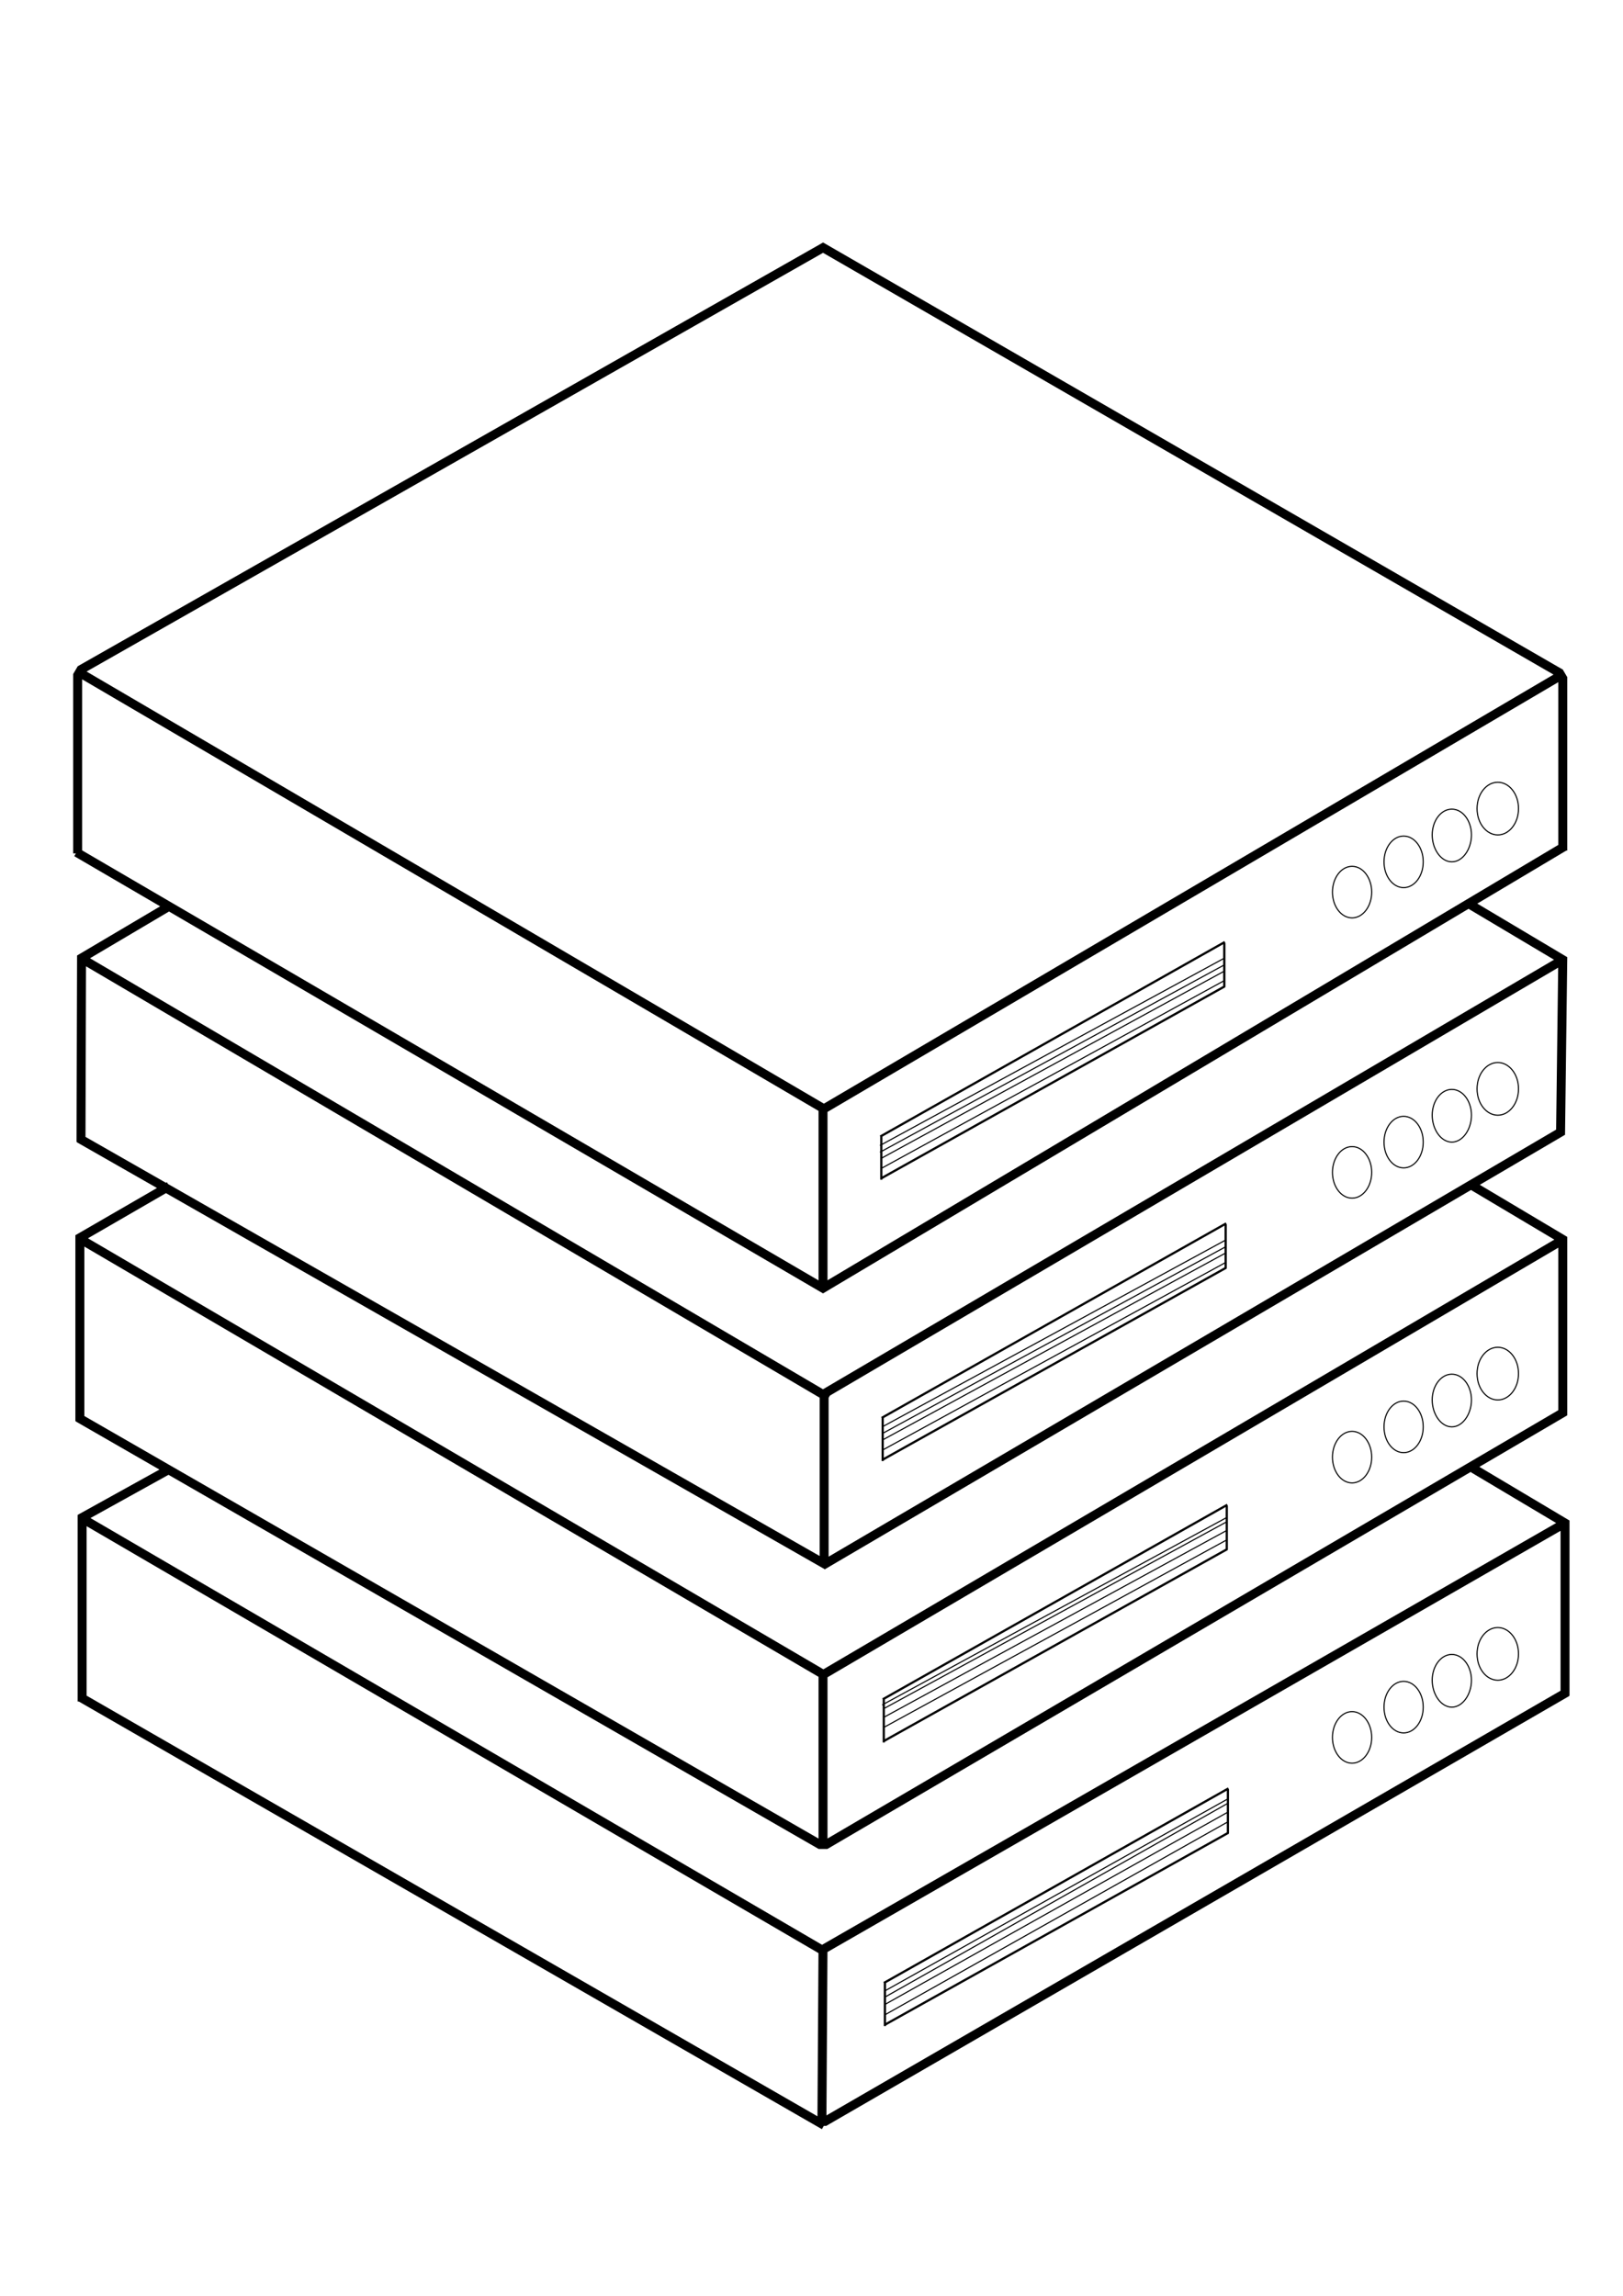 <?xml version="1.0" encoding="UTF-8" standalone="no"?>
<!-- Created with Inkscape (http://www.inkscape.org/) -->
<svg width="210mm" height="297mm" viewBox="0 0 210 297" version="1.1" id="svg5" xml:space="preserve" xmlns:inkscape="http://www.inkscape.org/namespaces/inkscape" xmlns:sodipodi="http://sodipodi.sourceforge.net/DTD/sodipodi-0.dtd" xmlns="http://www.w3.org/2000/svg" xmlns:svg="http://www.w3.org/2000/svg">
	<namedview id="namedview7" pagecolor="#ffffff" bordercolor="#000000" borderopacity="0.25" inkscape:showpageshadow="2" inkscape:pageopacity="0.0" inkscape:pagecheckerboard="0" inkscape:deskcolor="#d1d1d1" inkscape:document-units="mm" showgrid="false" />
	<defs id="defs2" />
	<g inkscape:label="Layer 1" inkscape:groupmode="layer" id="layer1">
		<g style="fill:none" id="g46" transform="matrix(0.265,0,0,0.265,-316.952,-197.285)">
			<path stroke="#000000" stroke-width="4.378" d="m 1235.063,1071.626 363.942,-206.872 m 359.004,208.482 -361.205,-208.514 m 363.312,208.342 -363.298,213.603 m -363.945,-215.026 366.131,214.534 m -365.586,-125.628 365.584,213.44 m 361.223,-216.485 -363.422,216.485 m -362.847,-300.457 v 87.565 m 44.379,25.947 -43.558,25.771 m 43.874,110.688 -44.695,25.859 m 44.045,112.751 -42.951,23.796 m 362.847,-201.126 v 87.565 m 362.3,-23.259 -363.38,213.576 m 363.407,-129.169 -361.233,211.672 m -1.095,-84.391 v 86.306 m 360.111,-433.446 -361.191,212.208 m 362.286,-129.295 -361.538,212.192 m 0.879,-86.044 v 86.197 m 360.653,-20.266 -362.299,208.131 m 364.493,-126.296 -362.847,209.882 m -363.641,-568.591 365.842,215.075 m -366.143,-126.723 365.31,208.514 m -363.942,-297.721 -0.274,90.849 m -1.63,46.819 366.131,214.535 m -366.143,-126.723 362.847,208.788 m -361.753,-297.721 v 90.575 m 0.559,47.367 363.109,211.77 m -363.121,-123.959 362.847,208.788 m -362.3,-297.995 v 91.122 m 361.753,119.581 -0.547,87.565 m 361.753,-707.361 v 84.829 m -44.877,163.09 45.972,27.364 m -45.972,-163.911 45.972,27.364 m -44.877,247.645 45.972,27.364 m -2.189,-276.924 -1.095,86.744 m 1.095,49.803 v 87.018 m 1.095,51.444 v 85.376" id="path25" />
			<path id="path27" style="color:#000000;fill:#000000;stroke-width:0.547;-inkscape-stroke:none" d="m 1927.361,1126.068 c -5.721,0 -10.399,5.852 -10.398,13.135 0,7.283 4.678,13.135 10.398,13.135 5.721,0 10.398,-5.852 10.398,-13.135 0,-7.283 -4.678,-13.135 -10.398,-13.135 z m 0,0.547 c 5.345,0 9.851,5.538 9.851,12.588 0,7.049 -4.506,12.587 -9.851,12.587 -5.345,0 -9.851,-5.538 -9.851,-12.587 0,-7.049 4.506,-12.588 9.851,-12.588 z m -22.439,12.588 c -2.713,0 -5.185,1.438 -6.966,3.767 -1.787,2.329 -2.885,5.541 -2.885,9.094 0,3.554 1.103,6.901 2.886,9.368 1.784,2.469 4.254,4.04 6.965,4.04 2.711,0 5.18,-1.572 6.964,-4.04 1.783,-2.467 2.887,-5.814 2.887,-9.368 0,-3.553 -1.099,-6.765 -2.886,-9.094 -1.781,-2.329 -4.252,-3.767 -6.965,-3.767 z m 0,0.547 c 2.519,0 4.83,1.331 6.53,3.552 1.705,2.222 2.774,5.322 2.774,8.762 0,3.441 -1.075,6.685 -2.784,9.047 -1.708,2.364 -4.021,3.814 -6.52,3.814 -2.499,0 -4.813,-1.45 -6.521,-3.814 -1.708,-2.363 -2.782,-5.606 -2.782,-9.047 0,-3.44 1.068,-6.54 2.773,-8.762 1.699,-2.221 4.011,-3.552 6.531,-3.552 z m -23.533,12.588 c -2.713,0 -5.185,1.438 -6.966,3.767 -1.787,2.329 -2.885,5.541 -2.885,9.094 0,3.553 1.098,6.765 2.885,9.094 1.781,2.329 4.253,3.767 6.966,3.767 2.713,0 5.184,-1.438 6.965,-3.767 1.787,-2.329 2.886,-5.541 2.886,-9.094 0,-3.553 -1.099,-6.765 -2.886,-9.094 -1.781,-2.329 -4.252,-3.767 -6.965,-3.767 z m 0,0.547 c 2.519,0 4.831,1.33 6.53,3.552 1.705,2.222 2.774,5.322 2.774,8.762 0,3.44 -1.069,6.539 -2.774,8.761 v 8e-4 c -1.699,2.221 -4.011,3.552 -6.53,3.552 -2.519,0 -4.832,-1.331 -6.531,-3.552 v -8e-4 c -1.705,-2.222 -2.773,-5.321 -2.773,-8.761 0,-3.44 1.068,-6.54 2.773,-8.762 1.699,-2.221 4.012,-3.552 6.531,-3.552 z m -25.175,14.229 c -2.713,0 -5.185,1.438 -6.966,3.767 -1.787,2.329 -2.885,5.541 -2.885,9.094 0,3.553 1.098,6.765 2.885,9.094 1.781,2.329 4.253,3.767 6.966,3.767 2.712,0 5.184,-1.438 6.965,-3.767 1.787,-2.329 2.886,-5.541 2.886,-9.094 0,-3.553 -1.099,-6.765 -2.886,-9.094 -1.781,-2.329 -4.253,-3.767 -6.965,-3.767 z m 0,0.547 c 2.519,0 4.83,1.331 6.53,3.552 1.705,2.222 2.774,5.322 2.774,8.762 0,3.44 -1.069,6.539 -2.774,8.761 v 8e-4 c -1.7,2.221 -4.011,3.552 -6.53,3.552 -2.52,0 -4.832,-1.33 -6.531,-3.552 v -8e-4 c -1.705,-2.222 -2.773,-5.321 -2.773,-8.761 0,-3.44 1.068,-6.54 2.773,-8.762 1.7,-2.221 4.012,-3.552 6.531,-3.552 z m -62.386,36.191 -168.234,94.974 0.215,0.381 v 4.105 l -0.262,0.142 0.262,0.481 v 2.66 l -0.262,0.142 0.262,0.481 v 13.135 h 1.095 v -0.347 l 167.46,-93.581 -0.114,-0.204 h 0.122 v -21.344 h -0.13 l 0.125,-0.071 z m -0.551,1.568 v 6.792 l -166.373,90.503 v -3.372 z m 0,7.415 v 2.661 l -166.373,90.503 v -2.66 z m 0,3.284 v 2.413 l -166.373,90.798 v -2.708 z m 0,3.036 v 4.005 l -166.373,91.096 v -4.302 z m 0,4.628 v 1.995 l -166.373,92.974 v -3.872 z m 134.084,39.105 c -5.721,0 -10.399,5.852 -10.398,13.135 0,7.283 4.678,13.135 10.398,13.135 5.721,0 10.398,-5.852 10.398,-13.135 0,-7.283 -4.678,-13.135 -10.398,-13.135 z m 0,0.547 c 5.345,0 9.851,5.538 9.851,12.588 0,7.049 -4.506,12.587 -9.851,12.587 -5.345,0 -9.851,-5.538 -9.851,-12.587 0,-7.049 4.506,-12.588 9.851,-12.588 z m -22.439,12.588 c -2.713,0 -5.185,1.438 -6.966,3.767 -1.787,2.329 -2.885,5.541 -2.885,9.094 0,3.554 1.103,6.901 2.886,9.368 1.784,2.469 4.254,4.04 6.965,4.04 2.711,0 5.18,-1.572 6.964,-4.04 1.783,-2.467 2.887,-5.814 2.887,-9.368 0,-3.553 -1.099,-6.765 -2.886,-9.094 -1.781,-2.329 -4.252,-3.767 -6.965,-3.767 z m 0,0.547 c 2.519,0 4.83,1.331 6.53,3.552 1.705,2.222 2.774,5.322 2.774,8.762 0,3.441 -1.075,6.685 -2.784,9.047 -1.708,2.364 -4.021,3.814 -6.52,3.814 -2.499,0 -4.813,-1.45 -6.521,-3.814 -1.708,-2.362 -2.782,-5.606 -2.782,-9.047 0,-3.44 1.068,-6.54 2.773,-8.762 1.699,-2.221 4.011,-3.552 6.531,-3.552 z m -23.533,12.588 c -2.713,0 -5.185,1.438 -6.966,3.767 -1.787,2.329 -2.885,5.541 -2.885,9.094 0,3.553 1.098,6.765 2.885,9.094 1.781,2.329 4.253,3.767 6.966,3.767 2.713,0 5.184,-1.438 6.965,-3.767 1.787,-2.329 2.886,-5.541 2.886,-9.094 0,-3.553 -1.099,-6.765 -2.886,-9.094 -1.781,-2.329 -4.252,-3.767 -6.965,-3.767 z m 0,0.547 c 2.519,0 4.831,1.331 6.53,3.552 1.705,2.222 2.774,5.322 2.774,8.762 0,3.44 -1.069,6.539 -2.774,8.761 v 0 c -1.699,2.221 -4.011,3.552 -6.53,3.552 -2.519,0 -4.832,-1.331 -6.531,-3.552 v 0 c -1.705,-2.222 -2.773,-5.321 -2.773,-8.761 0,-3.44 1.068,-6.54 2.773,-8.762 1.699,-2.221 4.012,-3.552 6.531,-3.552 z m -25.175,14.229 c -2.713,0 -5.185,1.438 -6.966,3.767 -1.787,2.329 -2.885,5.541 -2.885,9.094 0,3.553 1.098,6.765 2.885,9.094 1.781,2.329 4.253,3.767 6.966,3.767 2.712,0 5.184,-1.438 6.965,-3.767 1.787,-2.329 2.886,-5.541 2.886,-9.094 0,-3.553 -1.099,-6.765 -2.886,-9.094 -1.781,-2.329 -4.253,-3.767 -6.965,-3.767 z m 0,0.547 c 2.519,0 4.83,1.33 6.53,3.552 1.705,2.222 2.774,5.322 2.774,8.762 0,3.44 -1.069,6.539 -2.774,8.761 v 0 c -1.7,2.221 -4.011,3.552 -6.53,3.552 -2.52,0 -4.832,-1.331 -6.531,-3.552 v 0 c -1.705,-2.222 -2.773,-5.321 -2.773,-8.761 0,-3.44 1.068,-6.54 2.773,-8.762 1.7,-2.222 4.012,-3.552 6.531,-3.552 z m -61.718,36.738 -168.234,94.975 0.215,0.381 v 21.145 h 1.094 v -0.347 l 167.46,-93.581 -0.114,-0.204 h 0.121 v -21.344 h -0.129 l 0.125,-0.071 z m -0.553,1.569 v 7.023 l -166.372,90.503 v -3.603 z m 0,7.647 v 2.659 l -166.372,90.503 v -2.662 z m 0,3.284 v 2.412 l -166.372,90.663 v -2.574 z m 0,3.036 v 4.004 l -166.372,90.96 v -4.301 z m 0,4.628 v 1.762 l -166.372,92.974 v -3.776 z m 133.417,40.514 c -5.721,0 -10.399,5.852 -10.398,13.135 0,7.281 4.678,13.135 10.398,13.135 5.721,0 10.398,-5.854 10.398,-13.135 0,-7.283 -4.678,-13.135 -10.398,-13.135 z m 0,0.547 c 5.345,0 9.851,5.538 9.851,12.587 0,7.047 -4.506,12.588 -9.851,12.588 -5.345,0 -9.851,-5.54 -9.851,-12.588 0,-7.049 4.506,-12.587 9.851,-12.587 z m -22.439,12.587 c -2.713,0 -5.185,1.439 -6.966,3.769 -1.786,2.33 -2.885,5.539 -2.885,9.092 0,3.554 1.103,6.9 2.886,9.366 1.784,2.471 4.254,4.043 6.965,4.043 2.711,0 5.18,-1.572 6.964,-4.043 1.783,-2.466 2.887,-5.811 2.887,-9.365 0,-3.553 -1.1,-6.762 -2.886,-9.092 -1.781,-2.33 -4.253,-3.768 -6.965,-3.768 z m 0,0.547 c 2.519,0 4.83,1.331 6.53,3.554 1.705,2.223 2.774,5.319 2.774,8.76 0,3.44 -1.075,6.684 -2.784,9.045 -1.708,2.367 -4.021,3.816 -6.52,3.816 -2.499,0 -4.813,-1.449 -6.521,-3.816 -1.708,-2.361 -2.782,-5.605 -2.782,-9.045 0,-3.441 1.068,-6.536 2.773,-8.76 1.699,-2.223 4.011,-3.554 6.531,-3.554 z m -23.533,12.587 c -2.713,0 -5.185,1.439 -6.966,3.769 -1.786,2.33 -2.885,5.539 -2.885,9.092 0,3.554 1.098,6.762 2.885,9.092 1.781,2.33 4.253,3.769 6.966,3.769 2.713,0 5.184,-1.439 6.965,-3.769 1.787,-2.33 2.886,-5.538 2.886,-9.092 0,-3.553 -1.1,-6.762 -2.886,-9.092 -1.781,-2.33 -4.253,-3.768 -6.965,-3.768 z m 0,0.547 c 2.519,0 4.831,1.331 6.53,3.554 1.705,2.223 2.774,5.319 2.774,8.76 0,3.441 -1.069,6.536 -2.774,8.76 -1.699,2.223 -4.011,3.554 -6.53,3.554 -2.519,0 -4.832,-1.331 -6.531,-3.554 -1.705,-2.223 -2.773,-5.319 -2.773,-8.76 0,-3.441 1.068,-6.537 2.773,-8.76 1.699,-2.223 4.012,-3.554 6.531,-3.554 z m -25.175,14.229 c -2.713,0 -5.185,1.439 -6.966,3.769 -1.786,2.33 -2.885,5.539 -2.885,9.092 0,3.554 1.098,6.762 2.885,9.092 1.781,2.33 4.253,3.769 6.966,3.769 2.712,0 5.184,-1.439 6.965,-3.769 1.787,-2.33 2.886,-5.539 2.886,-9.092 0,-3.553 -1.099,-6.762 -2.886,-9.092 -1.781,-2.33 -4.253,-3.768 -6.965,-3.768 z m 0,0.547 c 2.519,0 4.83,1.331 6.53,3.554 1.705,2.223 2.774,5.319 2.774,8.76 0,3.441 -1.069,6.537 -2.774,8.76 -1.7,2.223 -4.011,3.554 -6.53,3.554 -2.52,0 -4.832,-1.331 -6.531,-3.554 -1.705,-2.223 -2.773,-5.319 -2.773,-8.76 0,-3.441 1.068,-6.536 2.773,-8.76 1.7,-2.223 4.012,-3.554 6.531,-3.554 z m -61.172,35.097 -168.233,94.975 0.215,0.381 v 2.395 l -0.383,0.208 0.262,0.48 0.121,-0.065 v 18.127 h 1.095 v -0.347 l 167.46,-93.581 -0.114,-0.204 h 0.121 v -21.344 h -0.129 l 0.125,-0.071 z m -0.551,1.569 v 5.084 l -166.372,90.502 v -1.663 z m 0,5.706 v 1.48 l -166.372,90.637 v -1.615 z m 0,2.105 v 3.595 l -166.372,90.66 v -3.62 z m 0,4.217 v 4.002 l -166.372,90.96 v -4.3 z m 0,4.625 v 3.704 l -166.372,92.974 v -5.718 z m 132.87,41.909 c -5.721,0 -10.398,5.854 -10.398,13.135 0,7.281 4.678,13.135 10.398,13.135 5.721,0 10.398,-5.854 10.398,-13.135 0,-7.281 -4.678,-13.135 -10.398,-13.135 z m 0,0.547 c 5.345,0 9.851,5.54 9.851,12.588 0,7.047 -4.506,12.587 -9.851,12.587 -5.345,0 -9.851,-5.54 -9.851,-12.587 0,-7.047 4.506,-12.588 9.851,-12.588 z m -22.439,12.588 c -2.713,0 -5.185,1.439 -6.966,3.769 -1.786,2.33 -2.885,5.539 -2.885,9.092 0,3.554 1.103,6.9 2.886,9.366 1.784,2.471 4.254,4.043 6.965,4.043 2.711,0 5.18,-1.572 6.964,-4.043 1.783,-2.466 2.887,-5.811 2.887,-9.365 0,-3.553 -1.1,-6.762 -2.886,-9.092 -1.781,-2.33 -4.253,-3.768 -6.965,-3.768 z m 0,0.547 c 2.519,0 4.83,1.331 6.53,3.554 1.705,2.223 2.774,5.319 2.774,8.76 0,3.44 -1.075,6.684 -2.784,9.045 -1.708,2.367 -4.021,3.816 -6.52,3.816 -2.499,0 -4.813,-1.449 -6.521,-3.816 -1.708,-2.361 -2.782,-5.605 -2.782,-9.045 0,-3.441 1.068,-6.537 2.773,-8.76 1.699,-2.223 4.011,-3.554 6.531,-3.554 z m -23.533,12.588 c -2.713,0 -5.185,1.439 -6.966,3.769 -1.786,2.33 -2.885,5.539 -2.885,9.092 0,3.554 1.098,6.762 2.885,9.092 1.781,2.33 4.253,3.769 6.966,3.769 2.713,0 5.184,-1.439 6.965,-3.769 1.787,-2.33 2.886,-5.538 2.886,-9.092 0,-3.553 -1.1,-6.762 -2.886,-9.092 -1.781,-2.33 -4.253,-3.768 -6.965,-3.768 z m 0,0.547 c 2.519,0 4.831,1.331 6.53,3.554 1.705,2.223 2.774,5.319 2.774,8.76 0,3.441 -1.069,6.537 -2.774,8.76 -1.699,2.223 -4.011,3.554 -6.53,3.554 -2.519,0 -4.832,-1.331 -6.531,-3.554 -1.705,-2.223 -2.773,-5.319 -2.773,-8.76 0,-3.441 1.068,-6.537 2.773,-8.76 1.699,-2.223 4.012,-3.554 6.531,-3.554 z m -25.175,14.229 c -2.713,0 -5.185,1.439 -6.966,3.769 -1.786,2.33 -2.885,5.539 -2.885,9.092 0,3.554 1.098,6.762 2.885,9.092 1.781,2.33 4.253,3.769 6.966,3.769 2.712,0 5.184,-1.439 6.965,-3.769 1.787,-2.33 2.886,-5.538 2.886,-9.092 0,-3.553 -1.099,-6.762 -2.886,-9.092 -1.781,-2.33 -4.253,-3.768 -6.965,-3.768 z m 0,0.547 c 2.519,0 4.83,1.331 6.53,3.554 1.705,2.223 2.774,5.319 2.774,8.76 0,3.441 -1.069,6.536 -2.774,8.76 -1.7,2.223 -4.011,3.554 -6.53,3.554 -2.52,0 -4.832,-1.331 -6.531,-3.554 -1.705,-2.223 -2.773,-5.319 -2.773,-8.76 0,-3.441 1.068,-6.537 2.773,-8.76 1.7,-2.223 4.012,-3.554 6.531,-3.554 z m -60.624,36.738 -168.233,94.975 0.215,0.381 v 21.145 h 1.095 v -0.347 l 167.46,-93.581 -0.114,-0.204 h 0.121 v -21.344 h -0.129 l 0.125,-0.07 z m -0.551,1.569 v 3.994 l -166.372,93.13 v -3.2 z m 0,4.621 v 1.527 l -166.372,94.016 v -2.415 z m 0,2.156 v 3.69 l -166.372,93.294 v -2.967 z m 0,4.317 v 4.116 l -166.372,93.601 v -4.422 z m 0,4.745 v 4.517 l -166.372,92.974 v -3.89 z" />
		</g>
	</g>
</svg>
